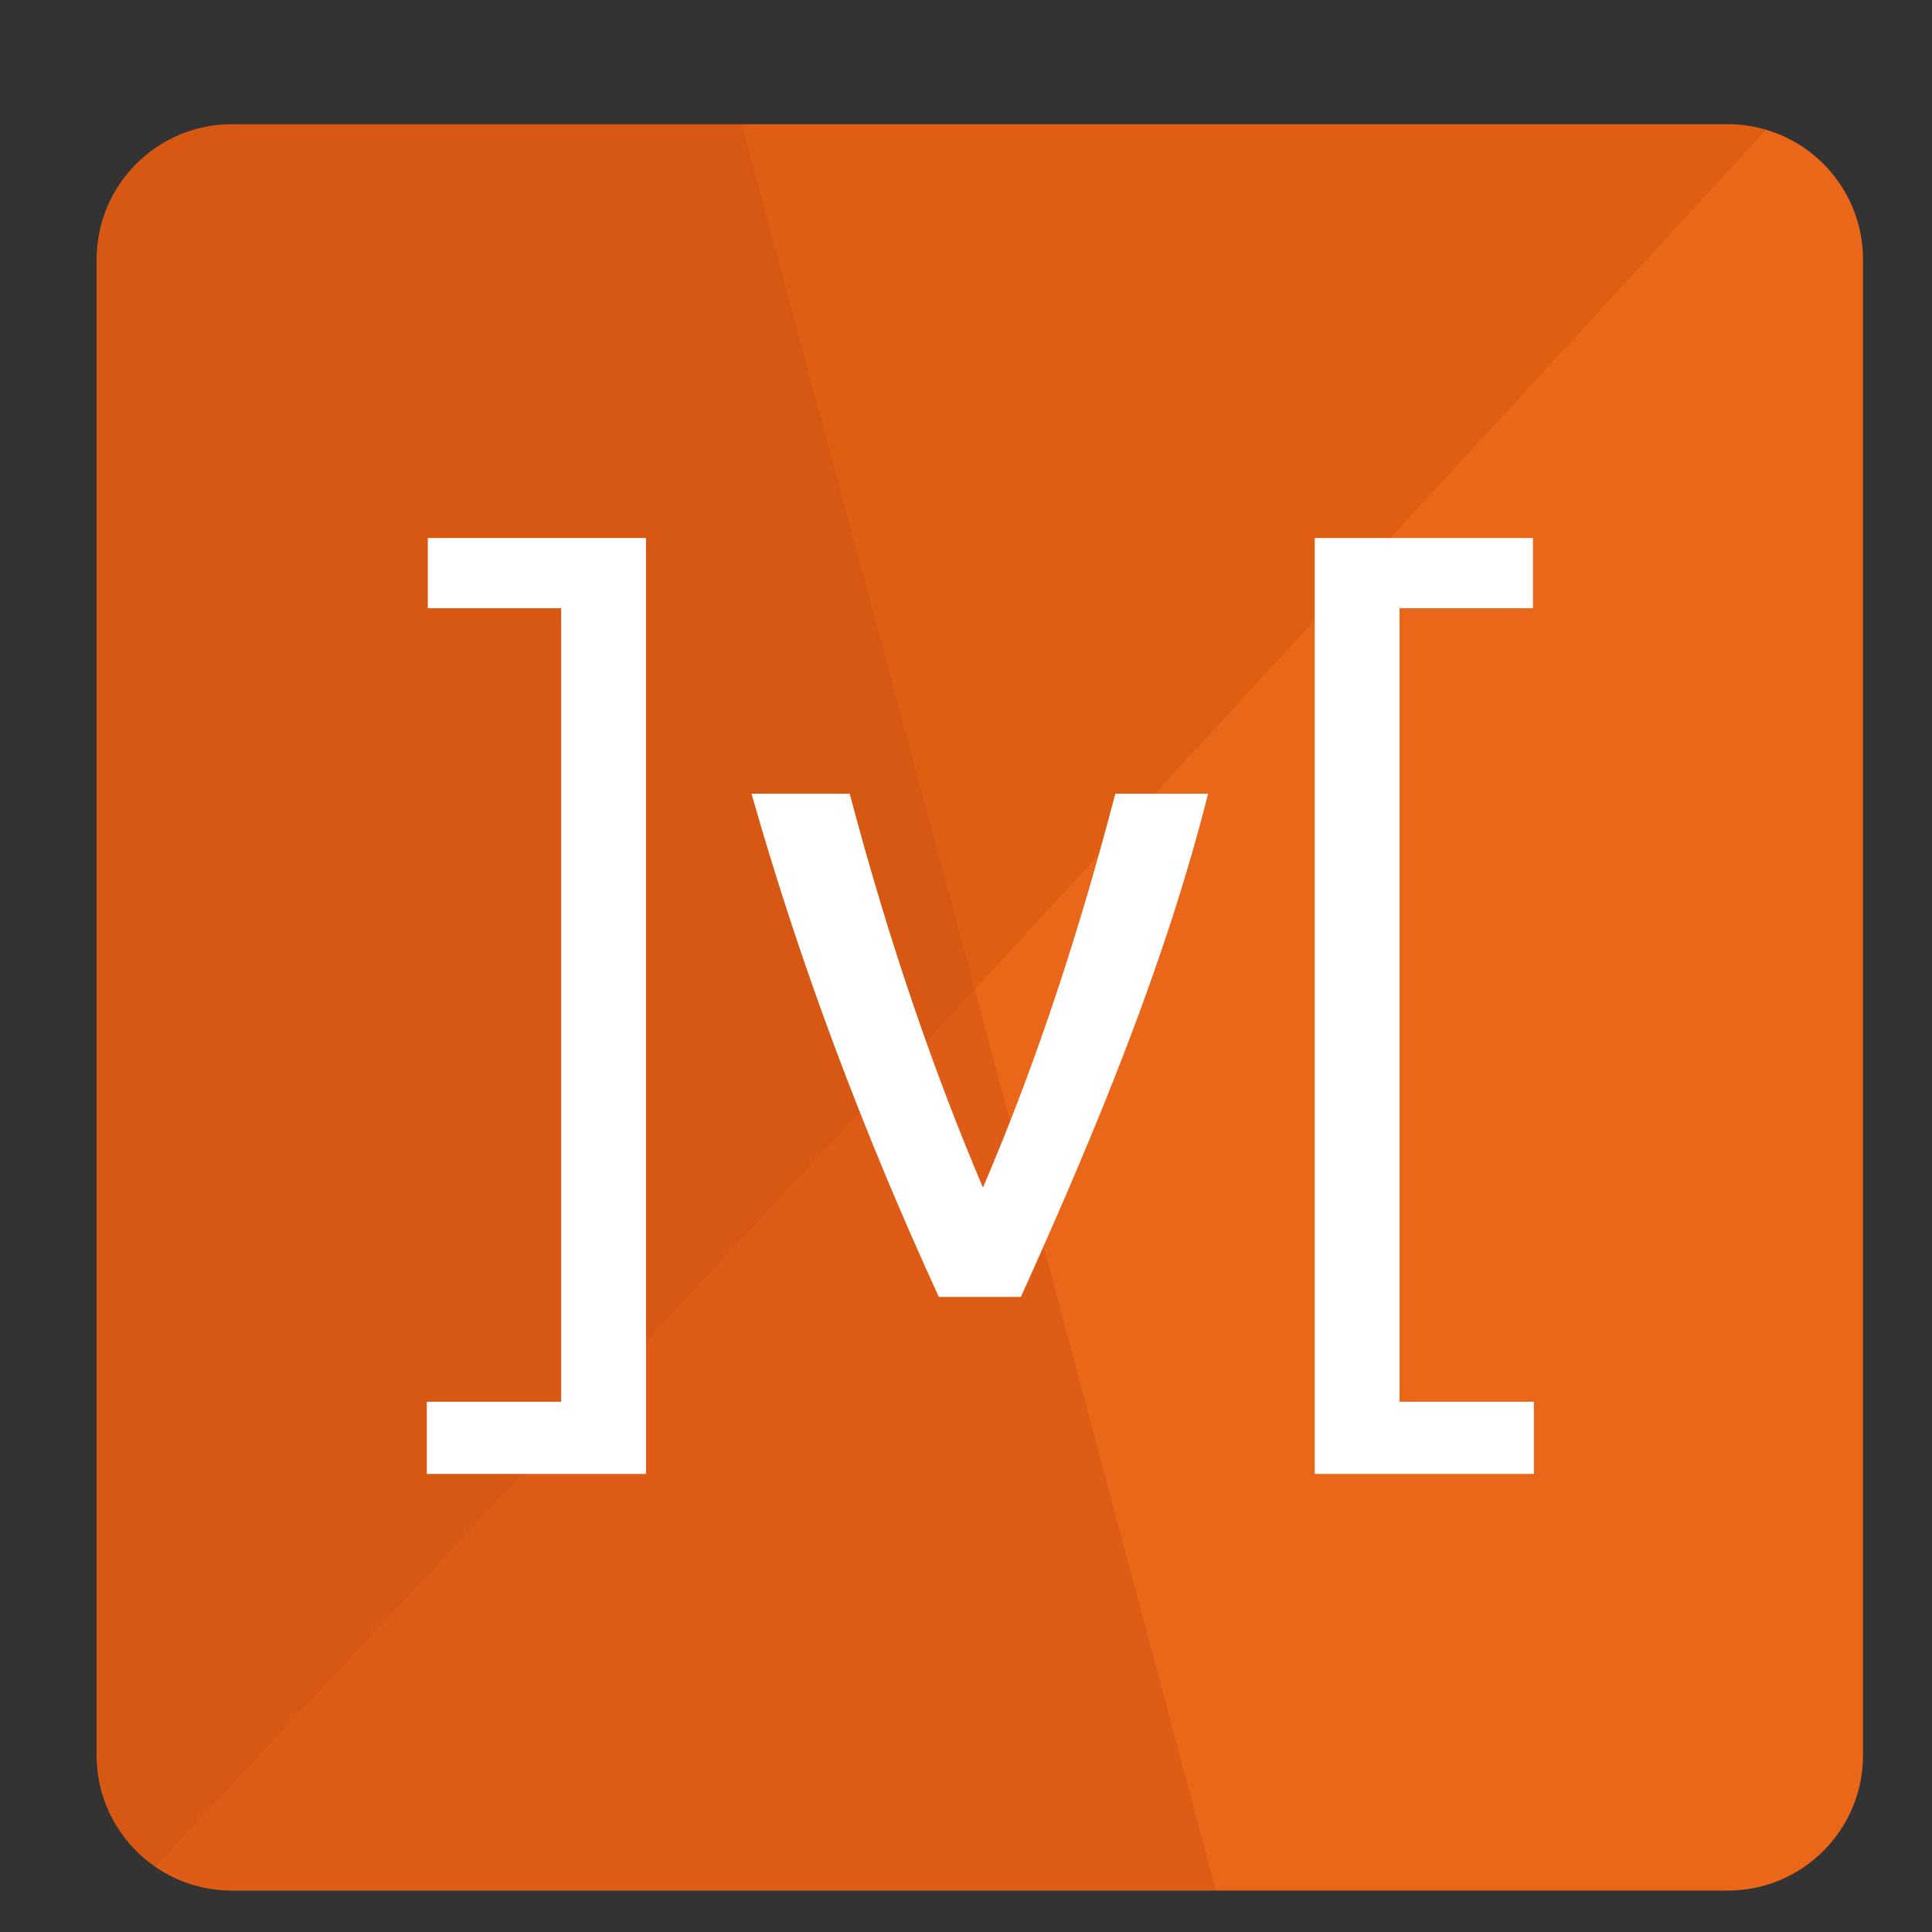     <svg
      xmlns="http://www.w3.org/2000/svg"
      viewBox="-14 -18 280 280"
      preserveAspectRatio="xMidYMid"
    >
      <rect x="-14" y="-18" width="280" height="280" fill="#333333" stroke="none"/>
      <path
        d="M256 236.394V19.607c0-8.894-5.923-16.4-14.037-18.8l-9.215 5.514-102.265 109.037-3.206 10.021-1.873 9.62 31.89 119.18 4.933 1.82h74.167c10.828 0 19.606-8.777 19.606-19.605"
        fill="#EA6618"
      />
      <path
        d="M0 19.606v216.787c0 6.705 3.367 12.62 8.5 16.155l6.287-3.01 108.246-115.894 4.244-8.265.159-7.99L97.976 5.306 93.513 0H19.606C8.778 0 0 8.778 0 19.606"
        fill="#d65813"
      />
      <path
        d="M127.277 125.38L241.963.806a19.595 19.595 0 0 0-5.57-.807H93.515l33.763 125.38z"
        fill="#e05e11"
      />
      <path
        d="M19.606 256h142.622l-34.951-130.621L8.499 252.549A19.511 19.511 0 0 0 19.606 256"
        fill="#de5c16"
      />
      <path
        d="M94.918 97.03h14.225c5.668 21.386 12.119 40.152 19.316 57.085 8.152-19.05 14.127-37.83 19.185-57.086h13.442c-6.02 23.926-15.868 48.04-27.132 72.93h-11.89c-10.82-23.586-20.03-47.837-27.146-72.93zm-46.92-37.055h31.63v135.637h-31.77v-10.456H67.33V70.152H47.998V59.975zm160.169 10.177h-19.332v115.004h19.47v10.456h-31.769V59.975h31.63v10.177z"
        fill="#FFF"
      />
    </svg>